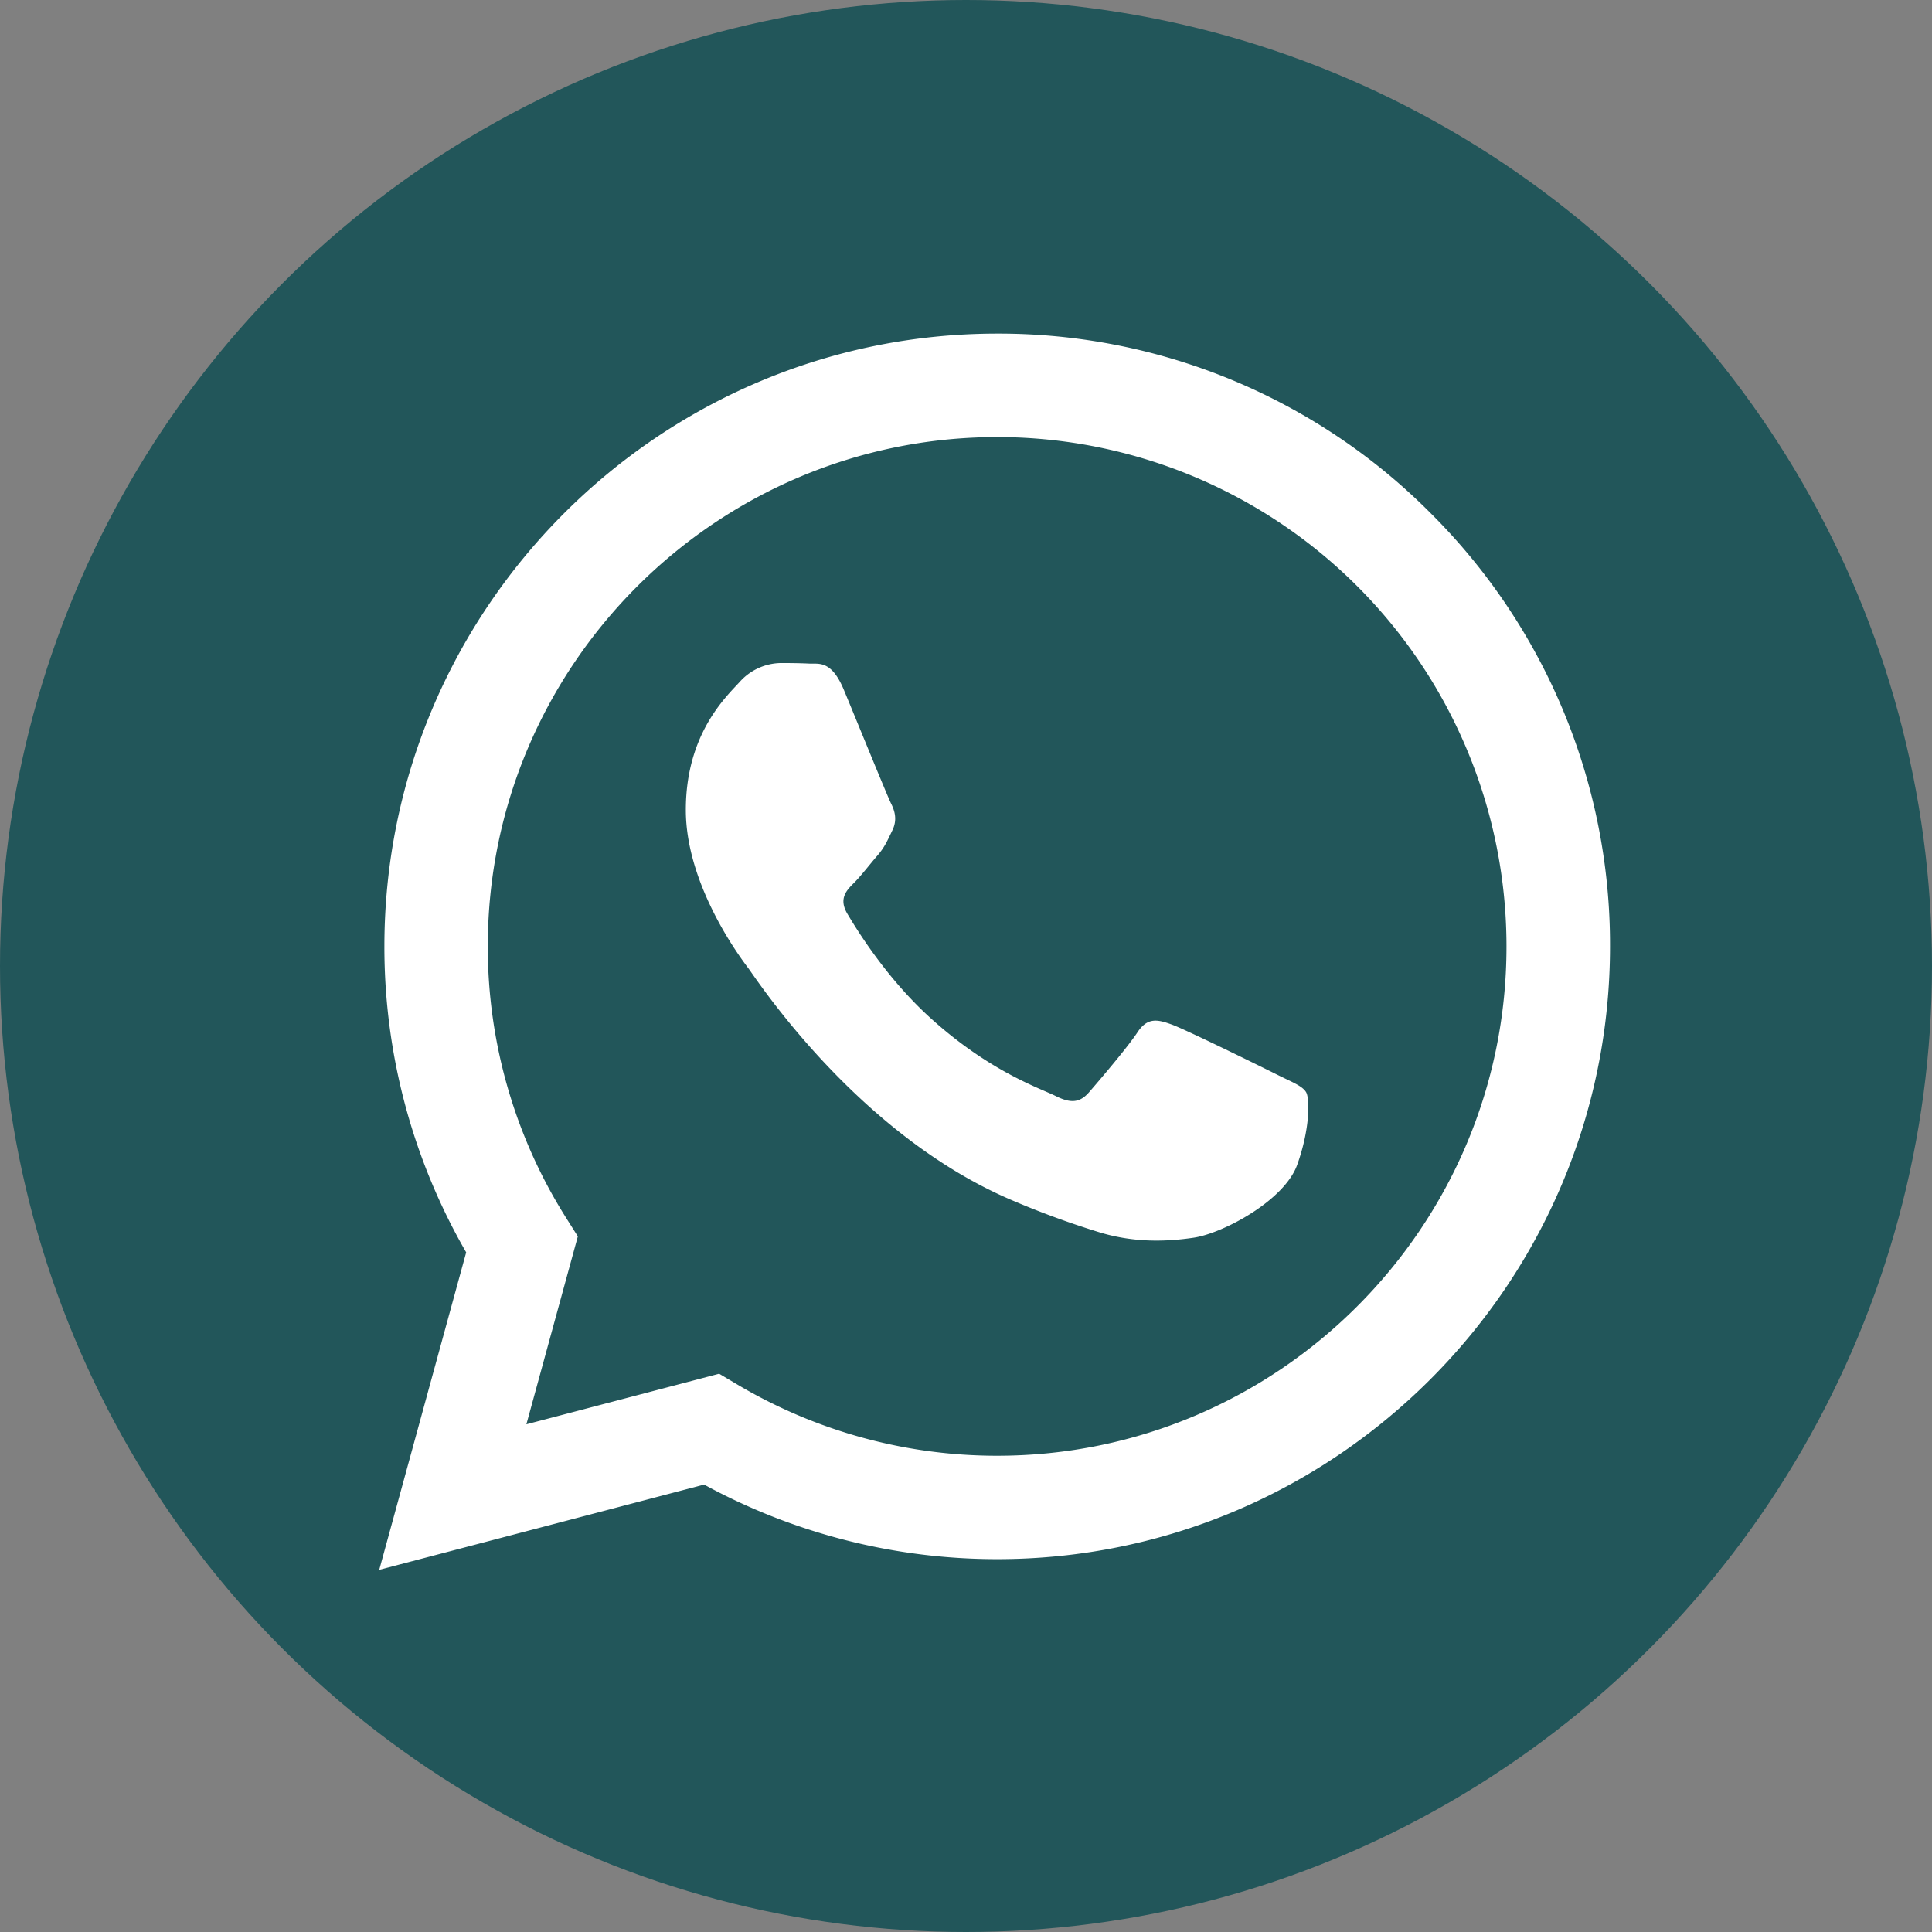 <svg id="Слой_1" data-name="Слой 1" xmlns="http://www.w3.org/2000/svg" viewBox="0 0 634.7 634.7"><rect x="0" y="0" width="634.7" height="634.7" fill="#808080" stroke="none"/><defs><style>.cls-1{fill:#22565a;}.cls-2{fill:#fff;fill-rule:evenodd;}</style></defs><circle class="cls-1" cx="317.35" cy="317.35" r="317.35"/><g id="WA_Logo" data-name="WA Logo"><path class="cls-2" d="M745.86,407.47a200,200,0,0,0-142.41-59c-111,0-201.28,90.27-201.32,201.24A200.75,200.75,0,0,0,429,650.3L400.44,754.59l106.72-28a201.22,201.22,0,0,0,96.21,24.49h.08c110.95,0,201.27-90.29,201.32-201.25A200,200,0,0,0,745.86,407.47ZM603.45,717.11h-.07a167.09,167.09,0,0,1-85.16-23.31l-6.11-3.63-63.33,16.61,16.9-61.73-4-6.33a166.84,166.84,0,0,1-25.58-89c0-92.23,75.1-167.26,167.4-167.26a167.33,167.33,0,0,1,167.26,167.4C770.74,642.07,695.68,717.11,603.45,717.11Zm91.78-125.28c-5-2.51-29.76-14.68-34.37-16.36s-8-2.52-11.32,2.52-13,16.36-15.93,19.72-5.86,3.77-10.89,1.25-21.24-7.82-40.46-25c-15-13.34-25-29.81-28-34.84s-.31-7.76,2.21-10.26c2.26-2.26,5-5.88,7.54-8.81s3.35-5,5-8.39.84-6.3-.42-8.81-11.32-27.27-15.51-37.34c-4.08-9.81-8.23-8.48-11.31-8.63s-6.29-.18-9.65-.18A18.49,18.49,0,0,0,518.76,463c-4.61,5-17.6,17.2-17.6,41.95s18,48.67,20.53,52,35.48,54.15,85.94,75.93a288.3,288.3,0,0,0,28.67,10.6c12.05,3.82,23,3.28,31.69,2,9.66-1.44,29.76-12.17,34-23.91s4.19-21.82,2.93-23.91S700.26,594.35,695.23,591.83Z" transform="translate(-275.85 -238.87)"/></g></svg>